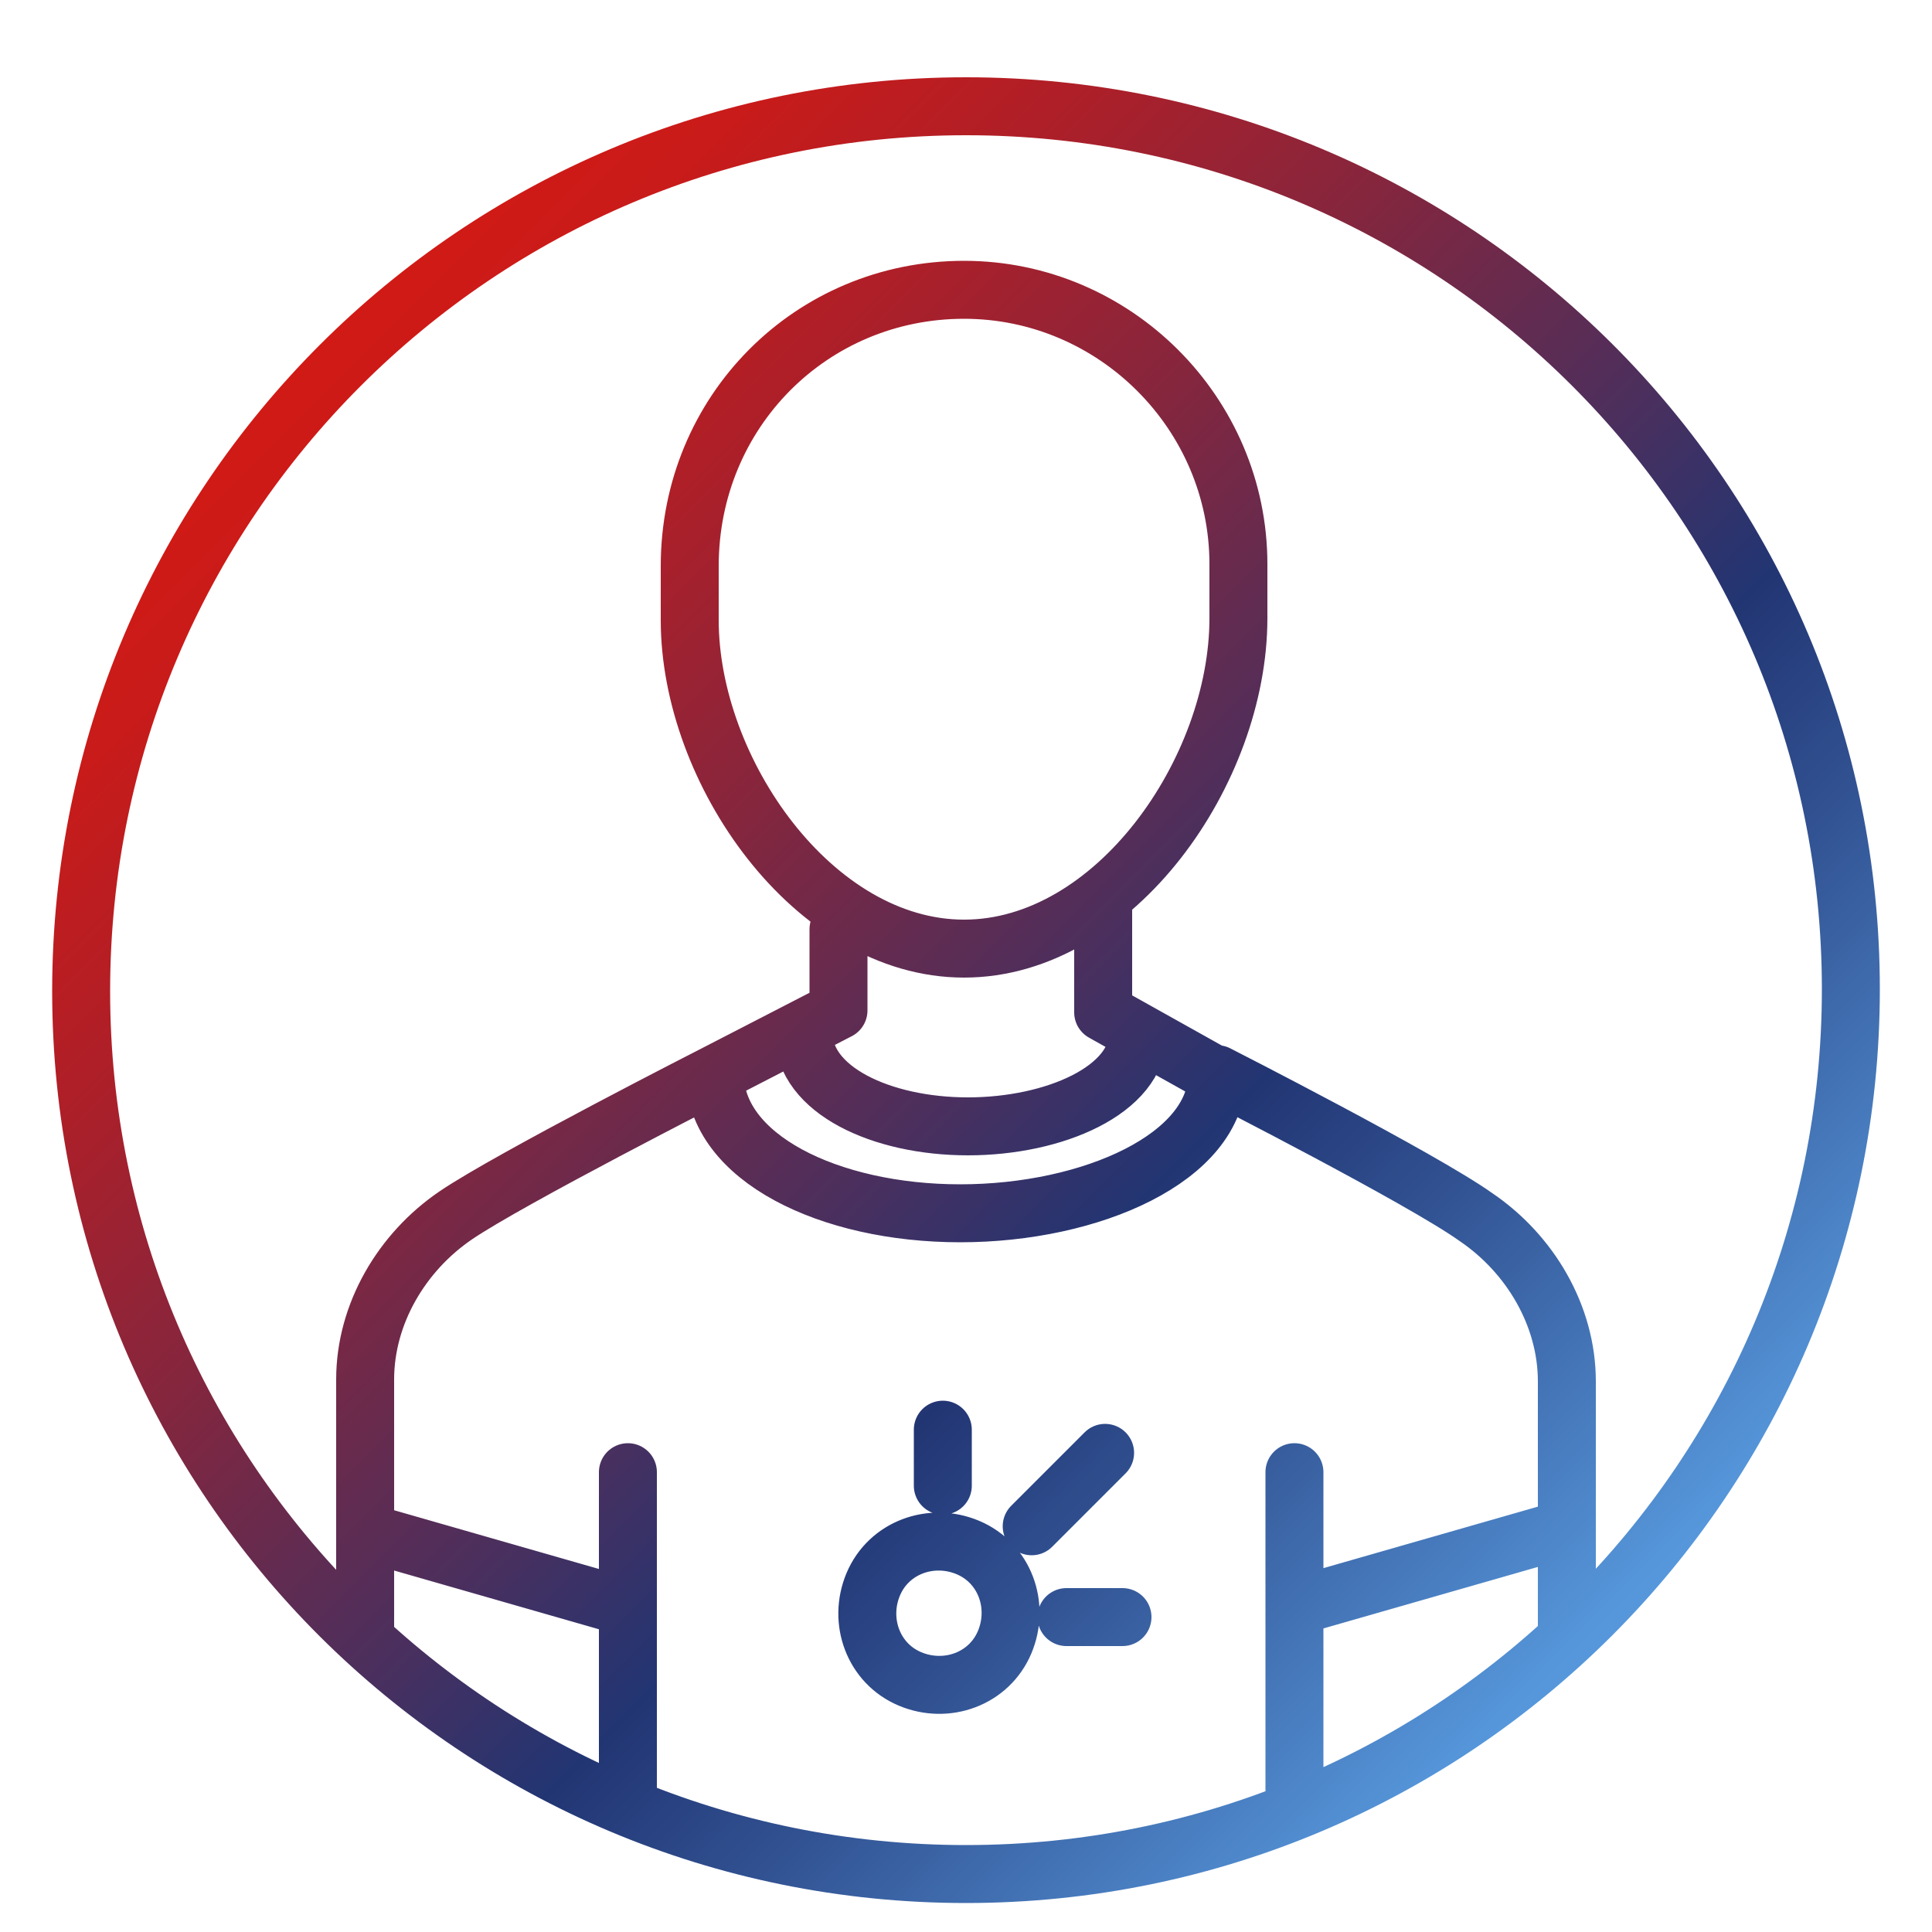 <svg xmlns="http://www.w3.org/2000/svg" viewBox="0 0 100 100">
  <linearGradient id="svg_loginforarede" x1="16.572" x2="83.408" y1="17.85" y2="84.686" gradientUnits="userSpaceOnUse">
    <stop offset="0" stop-color="#d11a15"/>
    <stop offset=".073" stop-color="#c81b1a"/>
    <stop offset=".195" stop-color="#ae1f28"/>
    <stop offset=".35" stop-color="#84263e"/>
    <stop offset=".53" stop-color="#4c2f5d"/>
    <stop offset=".649" stop-color="#223573"/>
    <stop offset=".761" stop-color="#315191"/>
    <stop offset=".994" stop-color="#5697db"/>
    <stop offset="1" stop-color="#5697db"/>
  </linearGradient>
  <path fill="none" stroke="url(#svg_loginforarede)" stroke-linecap="round" stroke-linejoin="round" stroke-miterlimit="10" stroke-width="3" d="M37 55.6S26.4 61 23.6 62.9c-2.8 1.9-4.7 5.1-4.7 8.5v13.2m62.2.1V71.5c0-3.4-1.9-6.6-4.7-8.5-2.8-2-13.4-7.4-13.4-7.4M32.5 76.2v16.4M67 76.2v16.4M43.4 48.1v4.2m13.7-5.2v5.3l5.9 3.3M50 5.5C24.7 5.5 4.2 26 4.2 51.3S24.7 97 50 97s45.8-20.5 45.8-45.8S75.3 5.5 50 5.5zm8.9 48c0 2.9-4.3 4.8-8.8 4.8s-8.5-1.9-8.5-4.8M63 55.6c0 4.3-6.5 7.2-13.3 7.2S37 59.9 37 55.6l6.4-3.3M32.5 83.2l-13.6-3.9m61.9-.1l-13.6 3.9m-22-1.1c.8-1.9 3-2.7 4.9-1.9 1.9.8 2.7 3 1.9 4.9s-3 2.7-4.9 1.9-2.7-3-1.9-4.9zm3.6-5.1V74m6.4 9.7h2.9M53.4 79l3.8-3.8m-7.3-26.1c-7.8 0-14.2-9.2-14.2-17v-2.8c0-8 6.3-14.3 14.2-14.3 7.8 0 14.2 6.4 14.2 14.2V32c0 7.9-6.4 17.1-14.2 17.1z"/>
</svg>